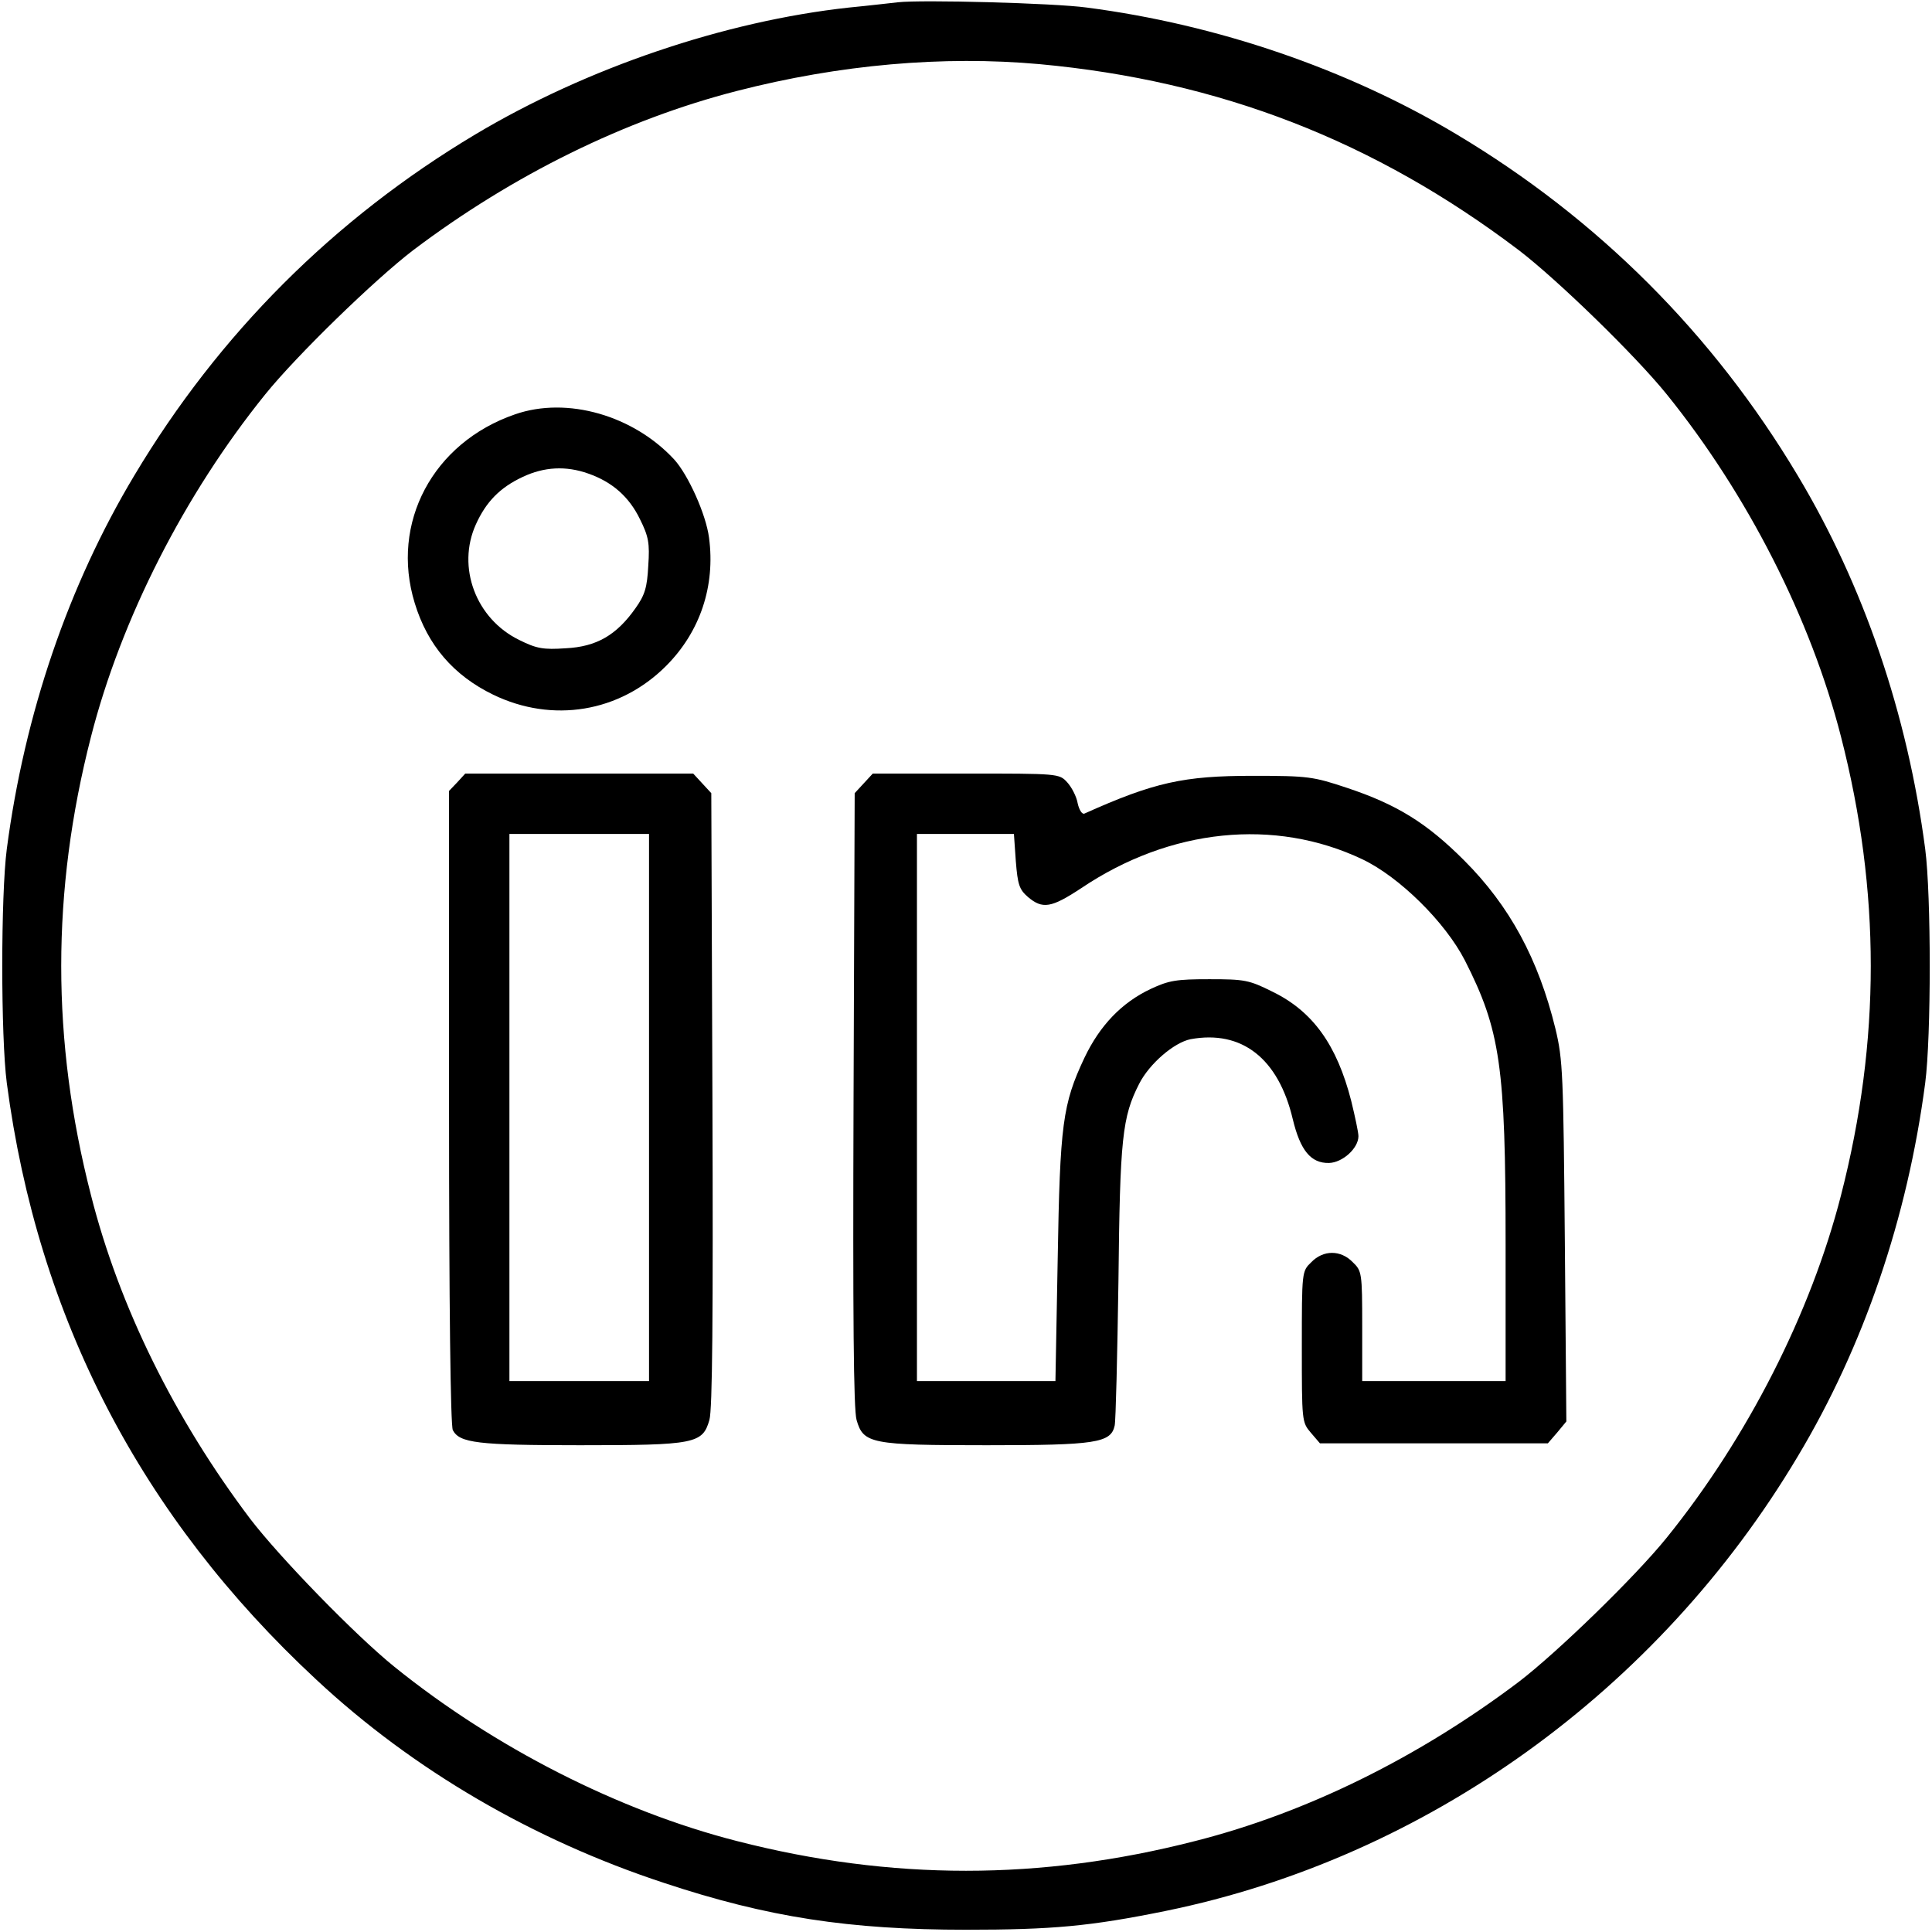 <?xml version="1.0" standalone="no"?>
<!DOCTYPE svg PUBLIC "-//W3C//DTD SVG 20010904//EN"
 "http://www.w3.org/TR/2001/REC-SVG-20010904/DTD/svg10.dtd">
<svg version="1.0" xmlns="http://www.w3.org/2000/svg"
 width="512pt" height="512pt" viewBox="0 0 512 512"
 preserveAspectRatio="xMidYMid meet">

<g transform="translate(0,512) scale(0.1,-0.1)"
fill="#000000" stroke="none">
<path d="M2380 5114 c-19 -2 -78 -9 -130 -14 -330 -36 -695 -160 -990 -336
-375 -224 -680 -529 -904 -904 -175 -292 -291 -632 -338 -990 -16 -123 -16
-497 0 -620 82 -623 356 -1150 820 -1581 256 -239 575 -425 922 -539 274 -91
491 -124 800 -124 228 0 329 9 530 50 689 141 1304 583 1674 1204 175 292 291
632 338 990 16 123 16 497 0 620 -47 358 -163 698 -338 990 -224 375 -529 680
-904 904 -289 173 -634 291 -980 336 -88 12 -438 21 -500 14z m375 -164 c477
-44 887 -203 1270 -493 102 -78 308 -278 392 -382 214 -265 382 -595 462 -908
105 -409 105 -805 0 -1214 -80 -313 -248 -643 -462 -908 -84 -104 -290 -304
-392 -382 -265 -200 -562 -347 -858 -422 -409 -105 -805 -105 -1214 0 -313 80
-643 248 -908 462 -104 84 -304 290 -382 392 -200 265 -347 562 -422 858 -105
409 -105 805 0 1214 80 313 248 643 462 908 84 104 290 304 392 382 265 200
562 346 858 422 272 70 547 94 802 71z"/>
<path d="M1365 4022 c-218 -75 -331 -288 -266 -500 34 -112 103 -192 208 -243
157 -76 335 -47 458 76 91 91 131 213 114 340 -8 62 -55 166 -92 207 -108 117
-284 168 -422 120z m194 -157 c63 -22 108 -61 137 -121 23 -46 26 -64 22 -123
-3 -58 -9 -78 -34 -113 -50 -71 -103 -102 -185 -106 -59 -4 -77 -1 -123 22
-115 56 -166 193 -115 306 27 60 64 98 124 126 57 27 115 30 174 9z"/>
<path d="M1212 3047 l-22 -23 0 -838 c0 -527 4 -844 10 -856 18 -34 65 -40
337 -40 305 0 325 4 343 67 8 27 10 275 8 850 l-3 811 -24 26 -24 26 -302 0
-302 0 -21 -23z m508 -862 l0 -725 -185 0 -185 0 0 725 0 725 185 0 185 0 0
-725z"/>
<path d="M2289 3044 l-24 -26 -3 -811 c-2 -575 0 -823 8 -850 18 -63 38 -67
345 -67 289 0 329 6 339 52 3 13 7 185 10 383 4 379 10 435 55 523 27 53 92
109 136 118 136 25 233 -51 271 -212 20 -83 48 -117 96 -116 36 1 78 39 78 71
0 10 -9 52 -19 93 -38 149 -102 238 -209 290 -62 31 -74 33 -167 33 -87 0
-107 -3 -156 -26 -76 -36 -134 -96 -175 -182 -58 -123 -65 -176 -71 -534 l-6
-323 -183 0 -184 0 0 725 0 725 129 0 128 0 5 -72 c5 -62 9 -75 32 -95 39 -33
62 -29 141 23 236 159 513 187 745 77 99 -47 220 -167 272 -268 94 -185 108
-280 108 -752 l0 -363 -190 0 -190 0 0 145 c0 142 -1 147 -25 170 -32 33 -78
33 -110 0 -25 -24 -25 -25 -25 -224 0 -197 0 -200 24 -228 l24 -28 302 0 302
0 25 29 24 29 -4 476 c-4 444 -5 482 -25 565 -45 184 -121 325 -242 446 -99
99 -178 148 -310 192 -90 30 -103 32 -250 32 -183 0 -261 -17 -446 -100 -6 -3
-14 9 -18 27 -3 18 -16 43 -28 56 -21 23 -24 23 -268 23 l-247 0 -24 -26z"/>
</g>
</svg>
